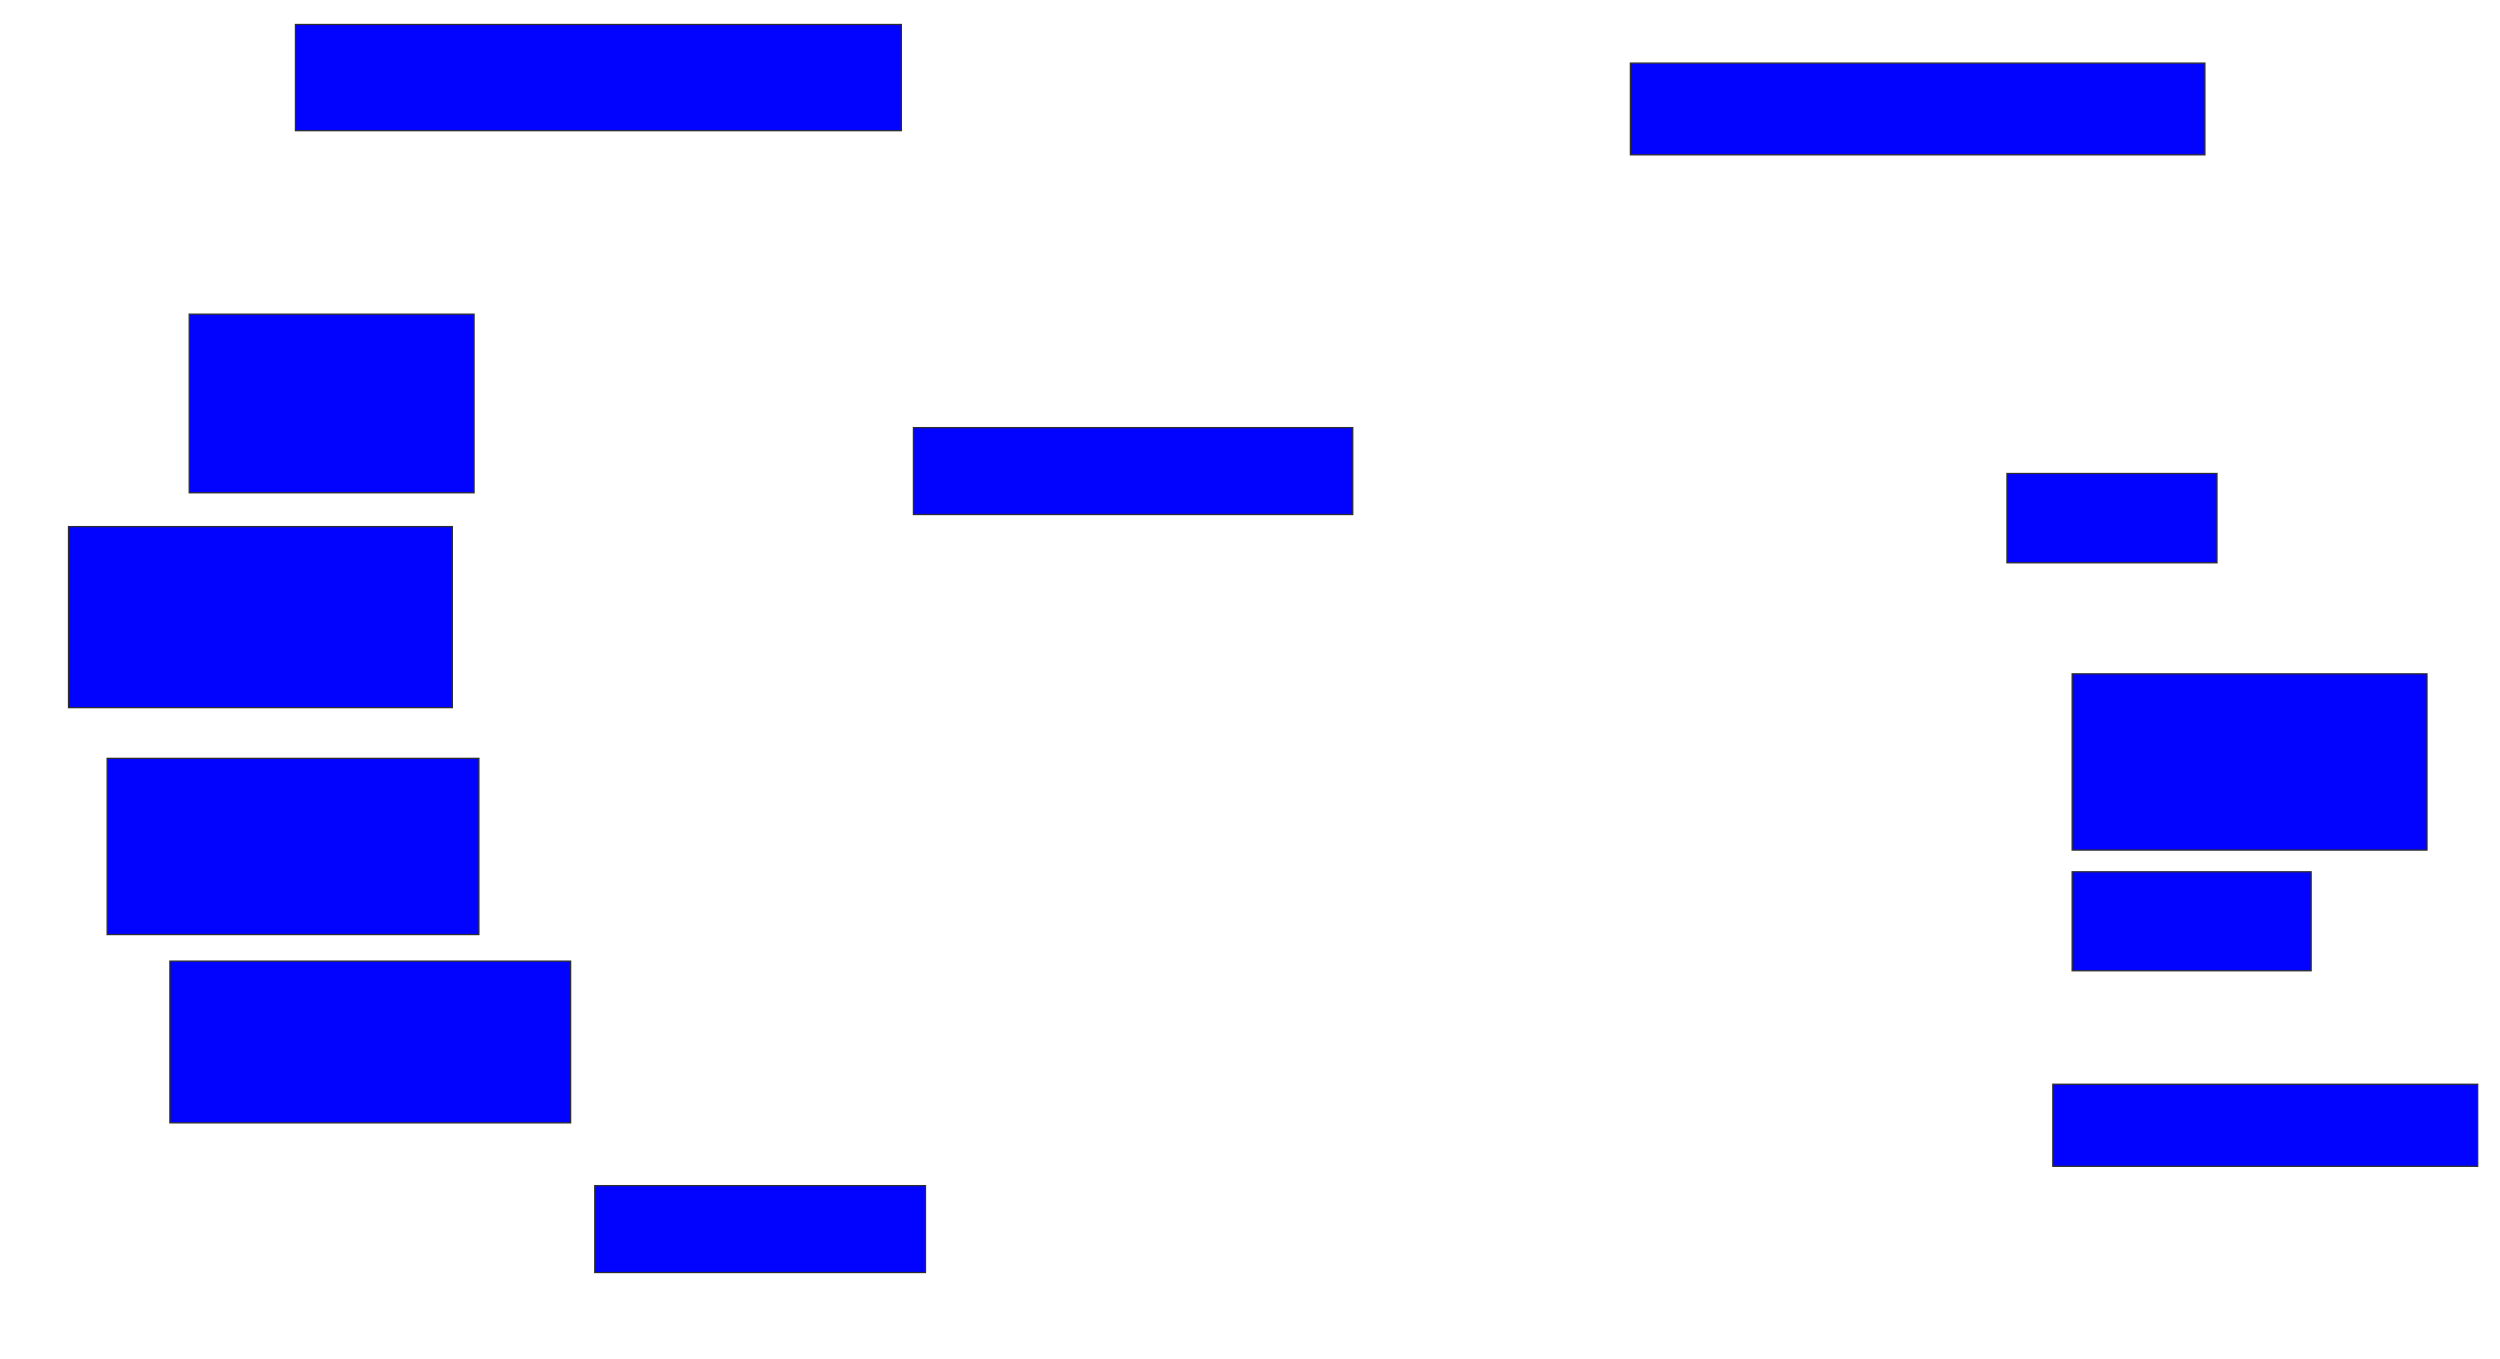 <svg xmlns="http://www.w3.org/2000/svg" width="1954" height="1062">
 <!-- Created with Image Occlusion Enhanced -->
 <g>
  <title>Labels</title>
 </g>
 <g>
  <title>Masks</title>
  <rect id="b7c4b0b3b63b4d1d97c78963b99582be-ao-1" height="71.698" width="449.057" y="49.321" x="1274.302" stroke="#2D2D2D" fill="#0203ff"/>
  <rect id="b7c4b0b3b63b4d1d97c78963b99582be-ao-2" height="69.811" width="164.151" y="370.076" x="1568.642" stroke="#2D2D2D" fill="#0203ff"/>
  <rect stroke="#2D2D2D" id="b7c4b0b3b63b4d1d97c78963b99582be-ao-3" height="137.736" width="277.358" y="526.679" x="1619.585" fill="#0203ff"/>
  <rect id="b7c4b0b3b63b4d1d97c78963b99582be-ao-4" height="77.358" width="186.792" y="681.396" x="1619.585" stroke-linecap="null" stroke-linejoin="null" stroke-dasharray="null" stroke="#2D2D2D" fill="#0203ff"/>
  <rect stroke="#2D2D2D" id="b7c4b0b3b63b4d1d97c78963b99582be-ao-5" height="64.151" width="332.075" y="847.434" x="1604.491" stroke-linecap="null" stroke-linejoin="null" stroke-dasharray="null" fill="#0203ff"/>
  
  <rect id="b7c4b0b3b63b4d1d97c78963b99582be-ao-7" height="67.925" width="258.491" y="926.679" x="464.868" stroke-linecap="null" stroke-linejoin="null" stroke-dasharray="null" stroke="#2D2D2D" fill="#0203ff"/>
  <rect id="b7c4b0b3b63b4d1d97c78963b99582be-ao-8" height="126.415" width="313.208" y="751.208" x="132.792" stroke-linecap="null" stroke-linejoin="null" stroke-dasharray="null" stroke="#2D2D2D" fill="#0203ff"/>
  <rect id="b7c4b0b3b63b4d1d97c78963b99582be-ao-9" height="137.736" width="290.566" y="592.717" x="83.736" stroke-linecap="null" stroke-linejoin="null" stroke-dasharray="null" stroke="#2D2D2D" fill="#0203ff"/>
  <rect id="b7c4b0b3b63b4d1d97c78963b99582be-ao-10" height="141.509" width="300" y="411.585" x="53.547" stroke-linecap="null" stroke-linejoin="null" stroke-dasharray="null" stroke="#2D2D2D" fill="#0203ff"/>
  <rect id="b7c4b0b3b63b4d1d97c78963b99582be-ao-11" height="139.623" width="222.642" y="245.547" x="147.887" stroke-linecap="null" stroke-linejoin="null" stroke-dasharray="null" stroke="#2D2D2D" fill="#0203ff"/>
  <rect id="b7c4b0b3b63b4d1d97c78963b99582be-ao-12" height="83.019" width="473.585" y="19.132" x="230.906" stroke-linecap="null" stroke-linejoin="null" stroke-dasharray="null" stroke="#2D2D2D" fill="#0203ff"/>
  <rect stroke="#2D2D2D" id="b7c4b0b3b63b4d1d97c78963b99582be-ao-13" height="67.925" width="343.396" y="334.226" x="713.925" stroke-linecap="null" stroke-linejoin="null" stroke-dasharray="null" fill="#0203ff"/>
 </g>
</svg>